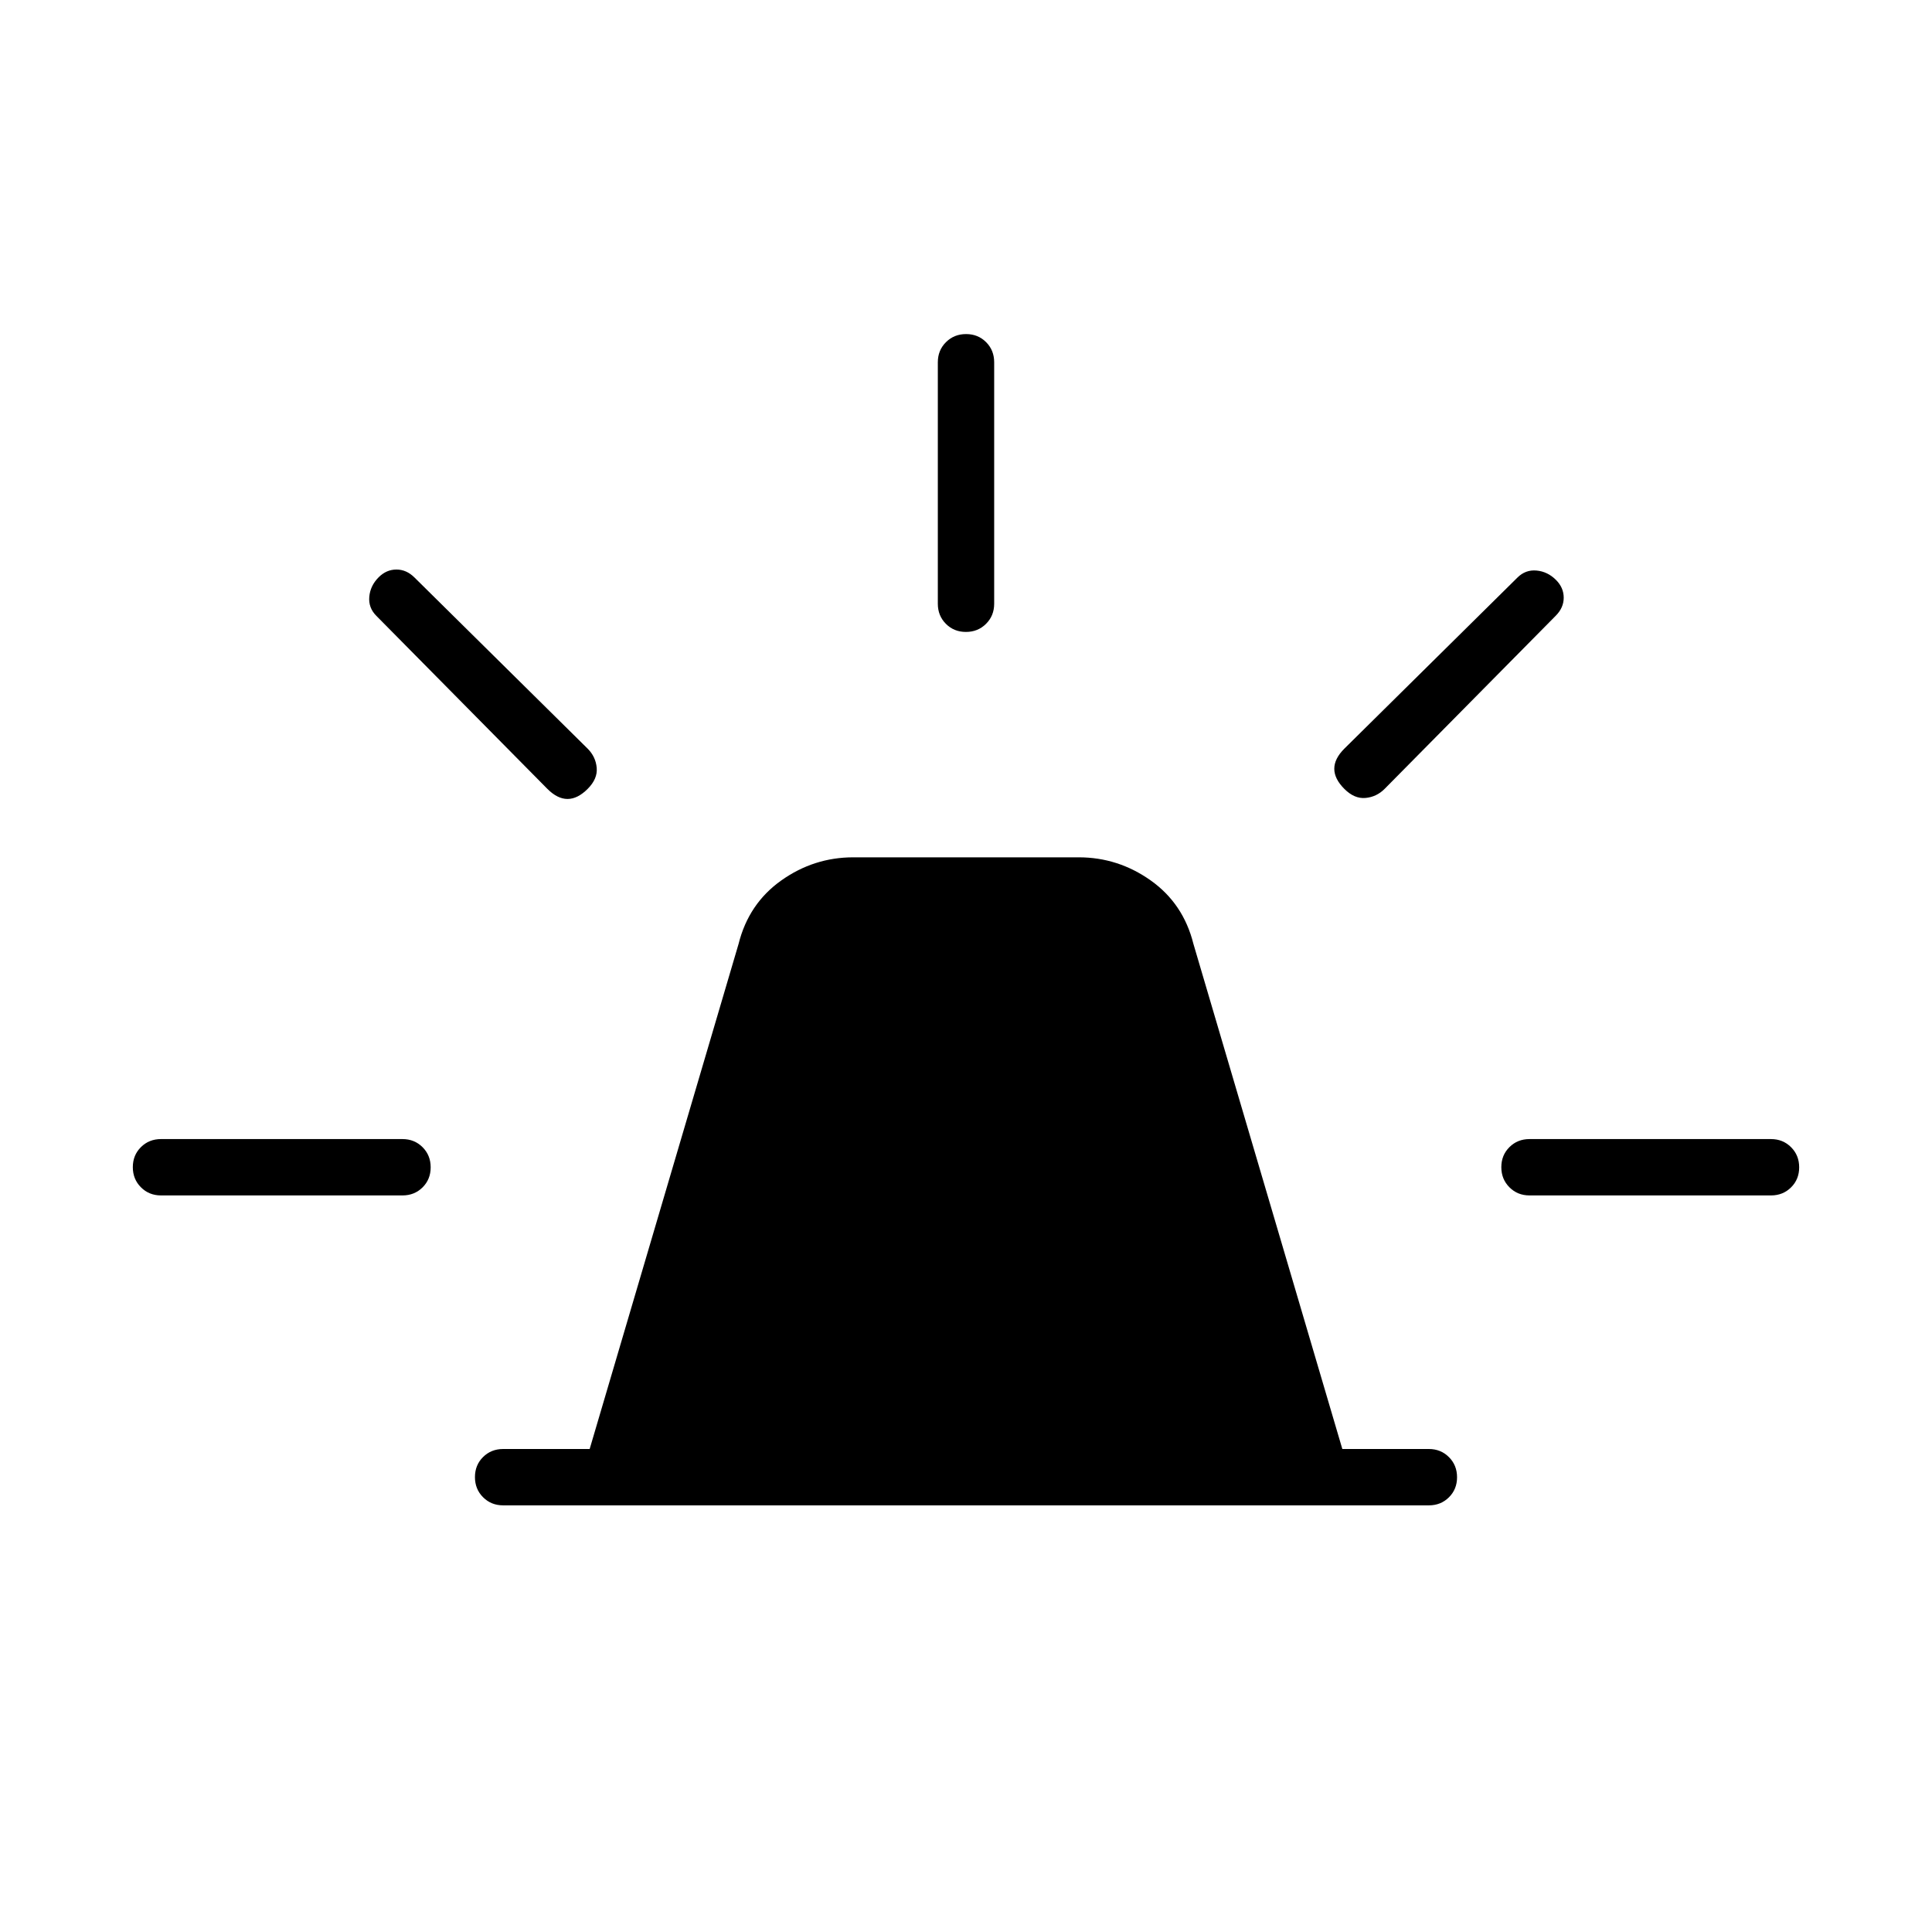 <svg xmlns="http://www.w3.org/2000/svg" height="24" viewBox="0 -960 960 960" width="24"><path d="M250-212q-5.95 0-9.98-4.04-4.02-4.03-4.02-10 0-5.96 4.02-9.96 4.03-4 9.98-4h43l74-251q5-20 21.2-31.5Q404.41-534 424-534h112q19.59 0 35.8 11.5Q588-511 593-491l74 251h43q5.95 0 9.97 4.04 4.03 4.03 4.03 10 0 5.96-4.03 9.96-4.02 4-9.97 4H250Zm216-448v-120q0-5.95 4.04-9.97 4.03-4.03 10-4.03 5.96 0 9.96 4.03 4 4.02 4 9.97v120q0 5.95-4.04 9.97-4.03 4.03-10 4.03-5.96 0-9.96-4.03-4-4.02-4-9.97Zm202 72 86-85q4-4 9.5-3.5t9.67 4.67Q777-668 777-663t-4 9l-85 86q-4 4-9.5 4.5T668-568q-5-5-5-10t5-10Zm92 194h120q5.95 0 9.97 4.04 4.03 4.03 4.03 10 0 5.96-4.03 9.96-4.02 4-9.97 4H760q-5.95 0-9.97-4.04-4.03-4.03-4.03-10 0-5.96 4.03-9.96 4.02-4 9.97-4ZM272-568l-85-86q-4-4-3.5-9.5t4.67-9.67Q192-677 197-677t9 4l86 85q4 4 4.5 9.5T292-568q-5 5-10 5t-10-5ZM80-366q-5.95 0-9.97-4.04-4.03-4.03-4.03-10 0-5.96 4.03-9.96 4.02-4 9.97-4h120q5.95 0 9.98 4.04 4.02 4.03 4.02 10 0 5.96-4.02 9.96-4.03 4-9.98 4H80Z"/></svg>